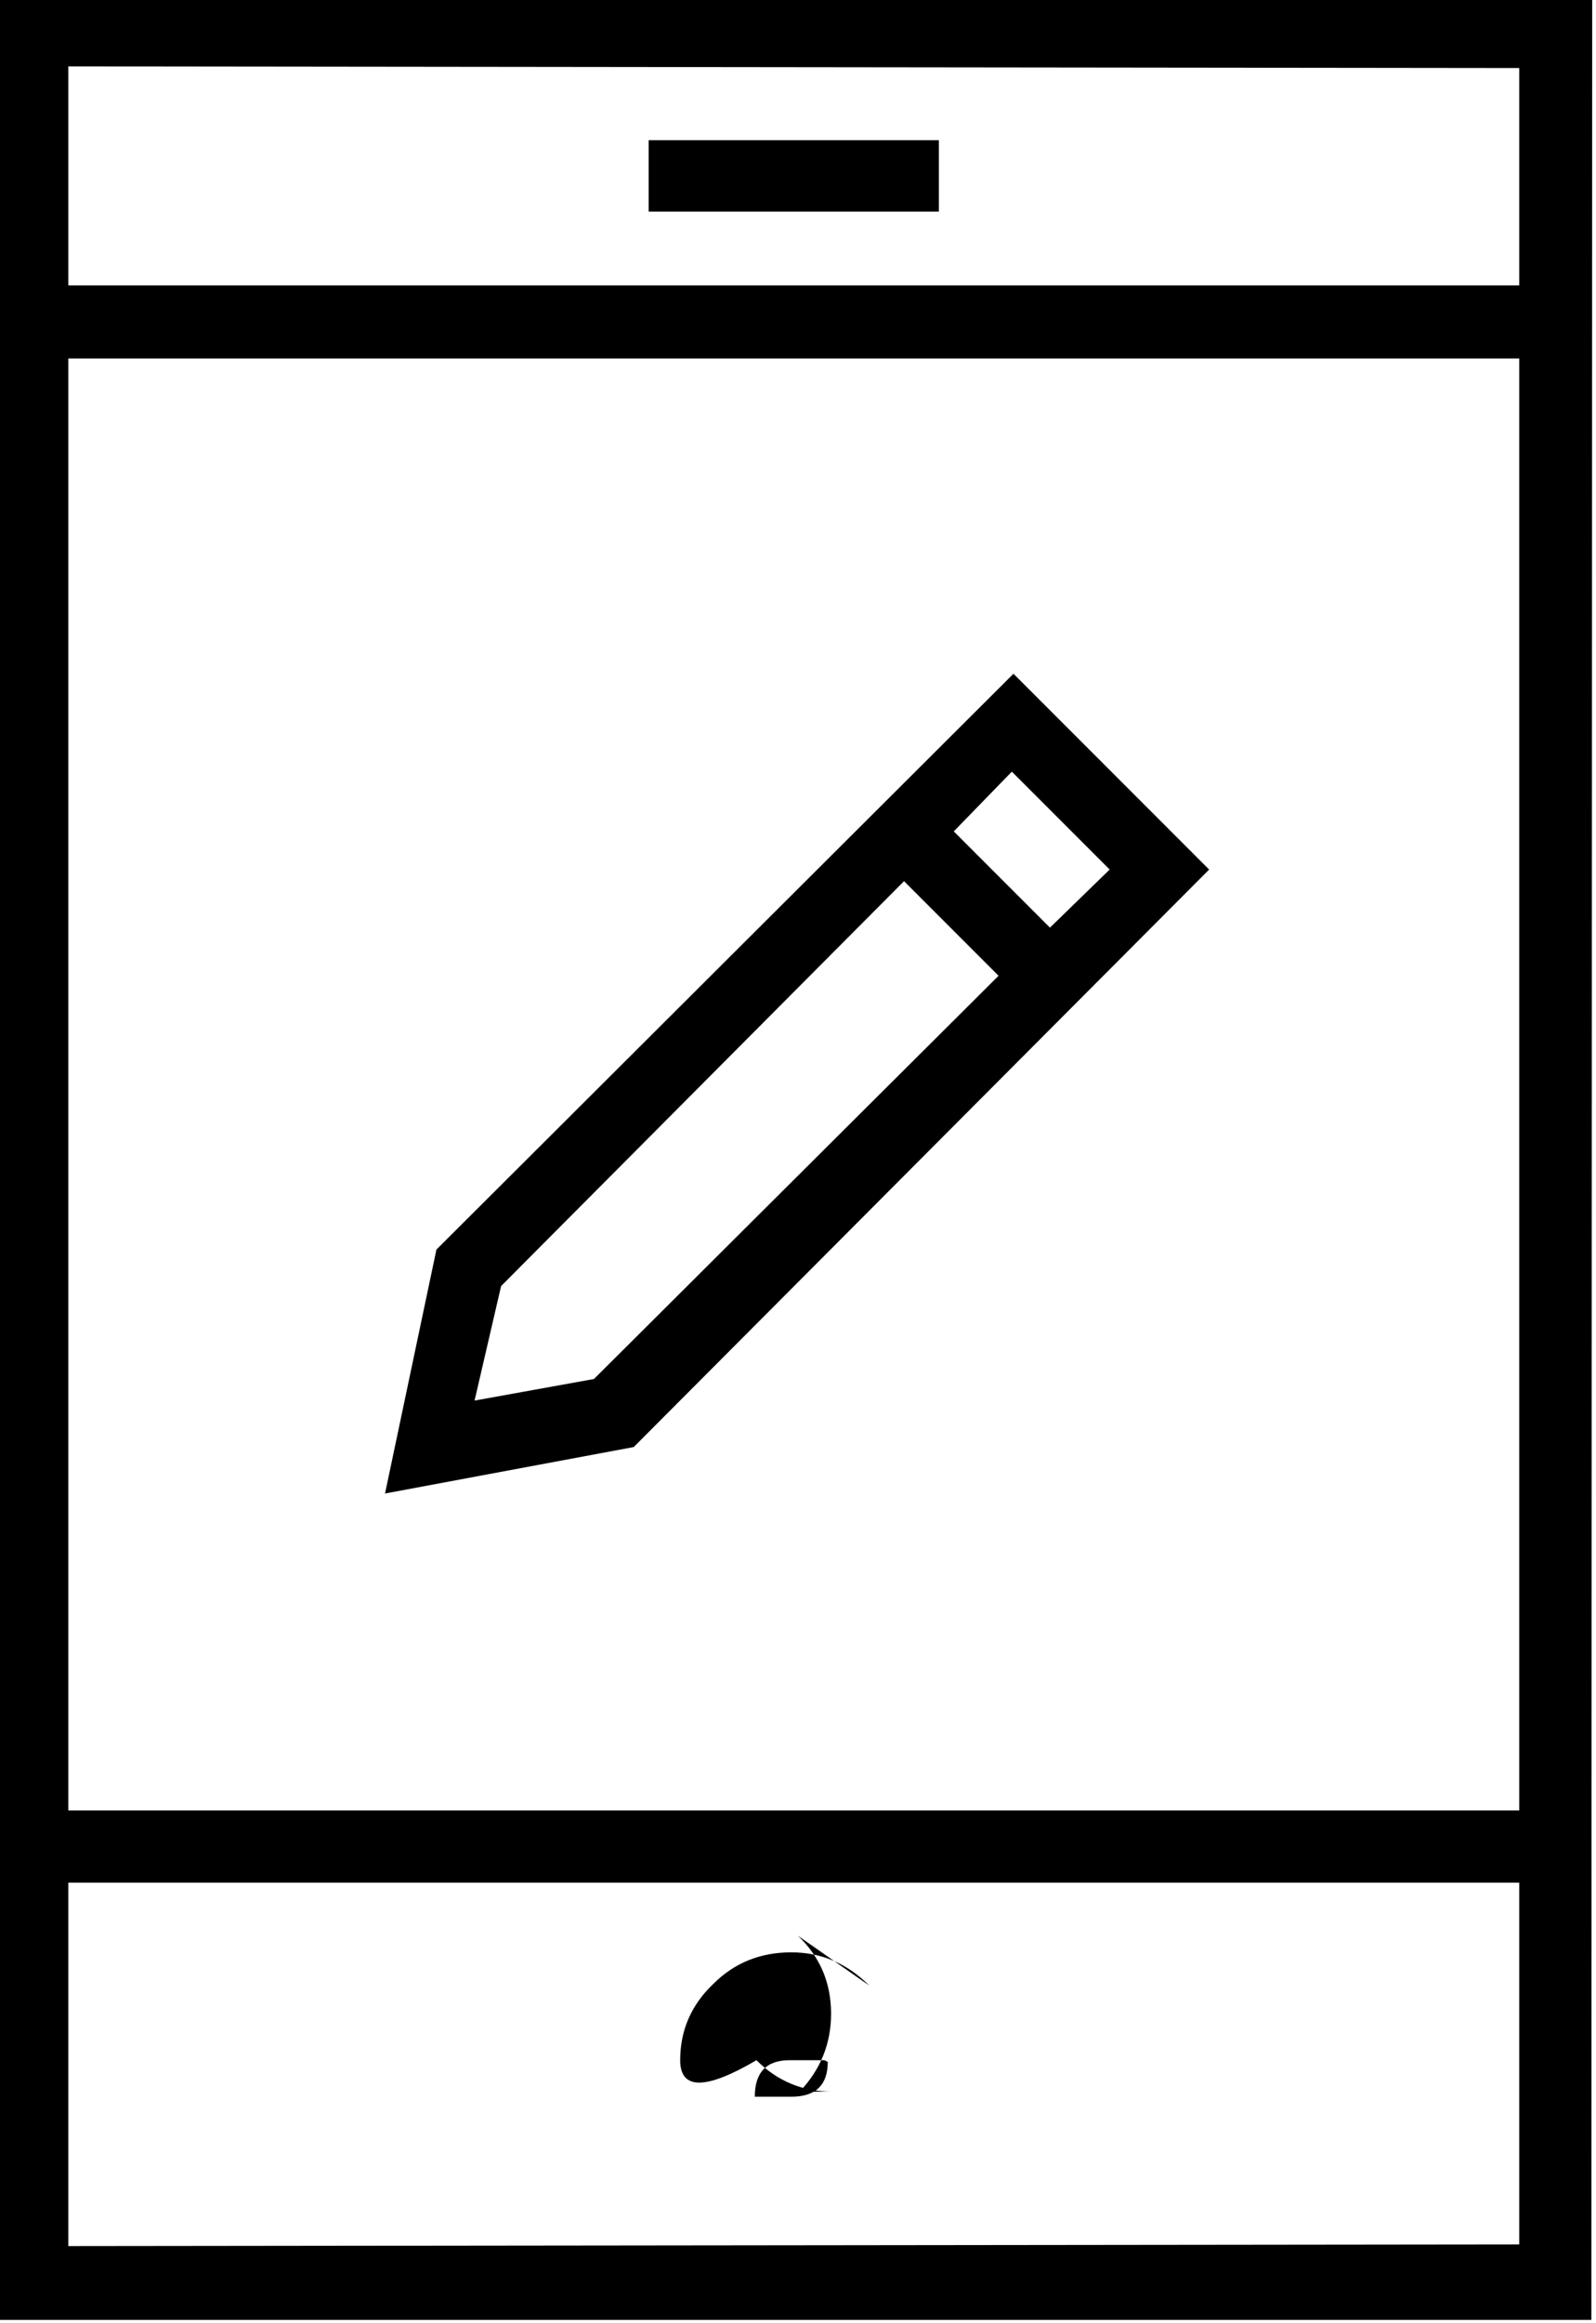 <svg viewBox="2.188 -28 9.625 14" xmlns="http://www.w3.org/2000/svg"><path d="M6.01-19.28l3.47-3.48 -1.18-1.18 -3.48 3.47L4.51-19Zm2.87-3.48l-.36.35 -.58-.58 .35-.36Zm-3.67 2.51l2.43-2.44 .57.57 -2.44 2.43 -.72.13Zm6.58-7.77H2.16v14h9.625Zm-.44.43v1.31H2.6v-1.32Zm0 1.75v8.75H2.6v-8.75ZM2.6-14.465v-2.19h8.75v2.18Zm3.5-12.69h1.75v.43H6.1Zm1.33 11.12q-.2-.2-.47-.2 -.28 0-.47.19 -.2.19-.2.46t.46 2.73417e-303q.19.19.46.19t-.2 0q.19-.2.19-.47 0-.28-.2-.47Zm-.25.46q0 .21-.22.21t-.22 1.09367e-302q0-.22.21-.22t.21 5.21502e-310Z"/></svg>